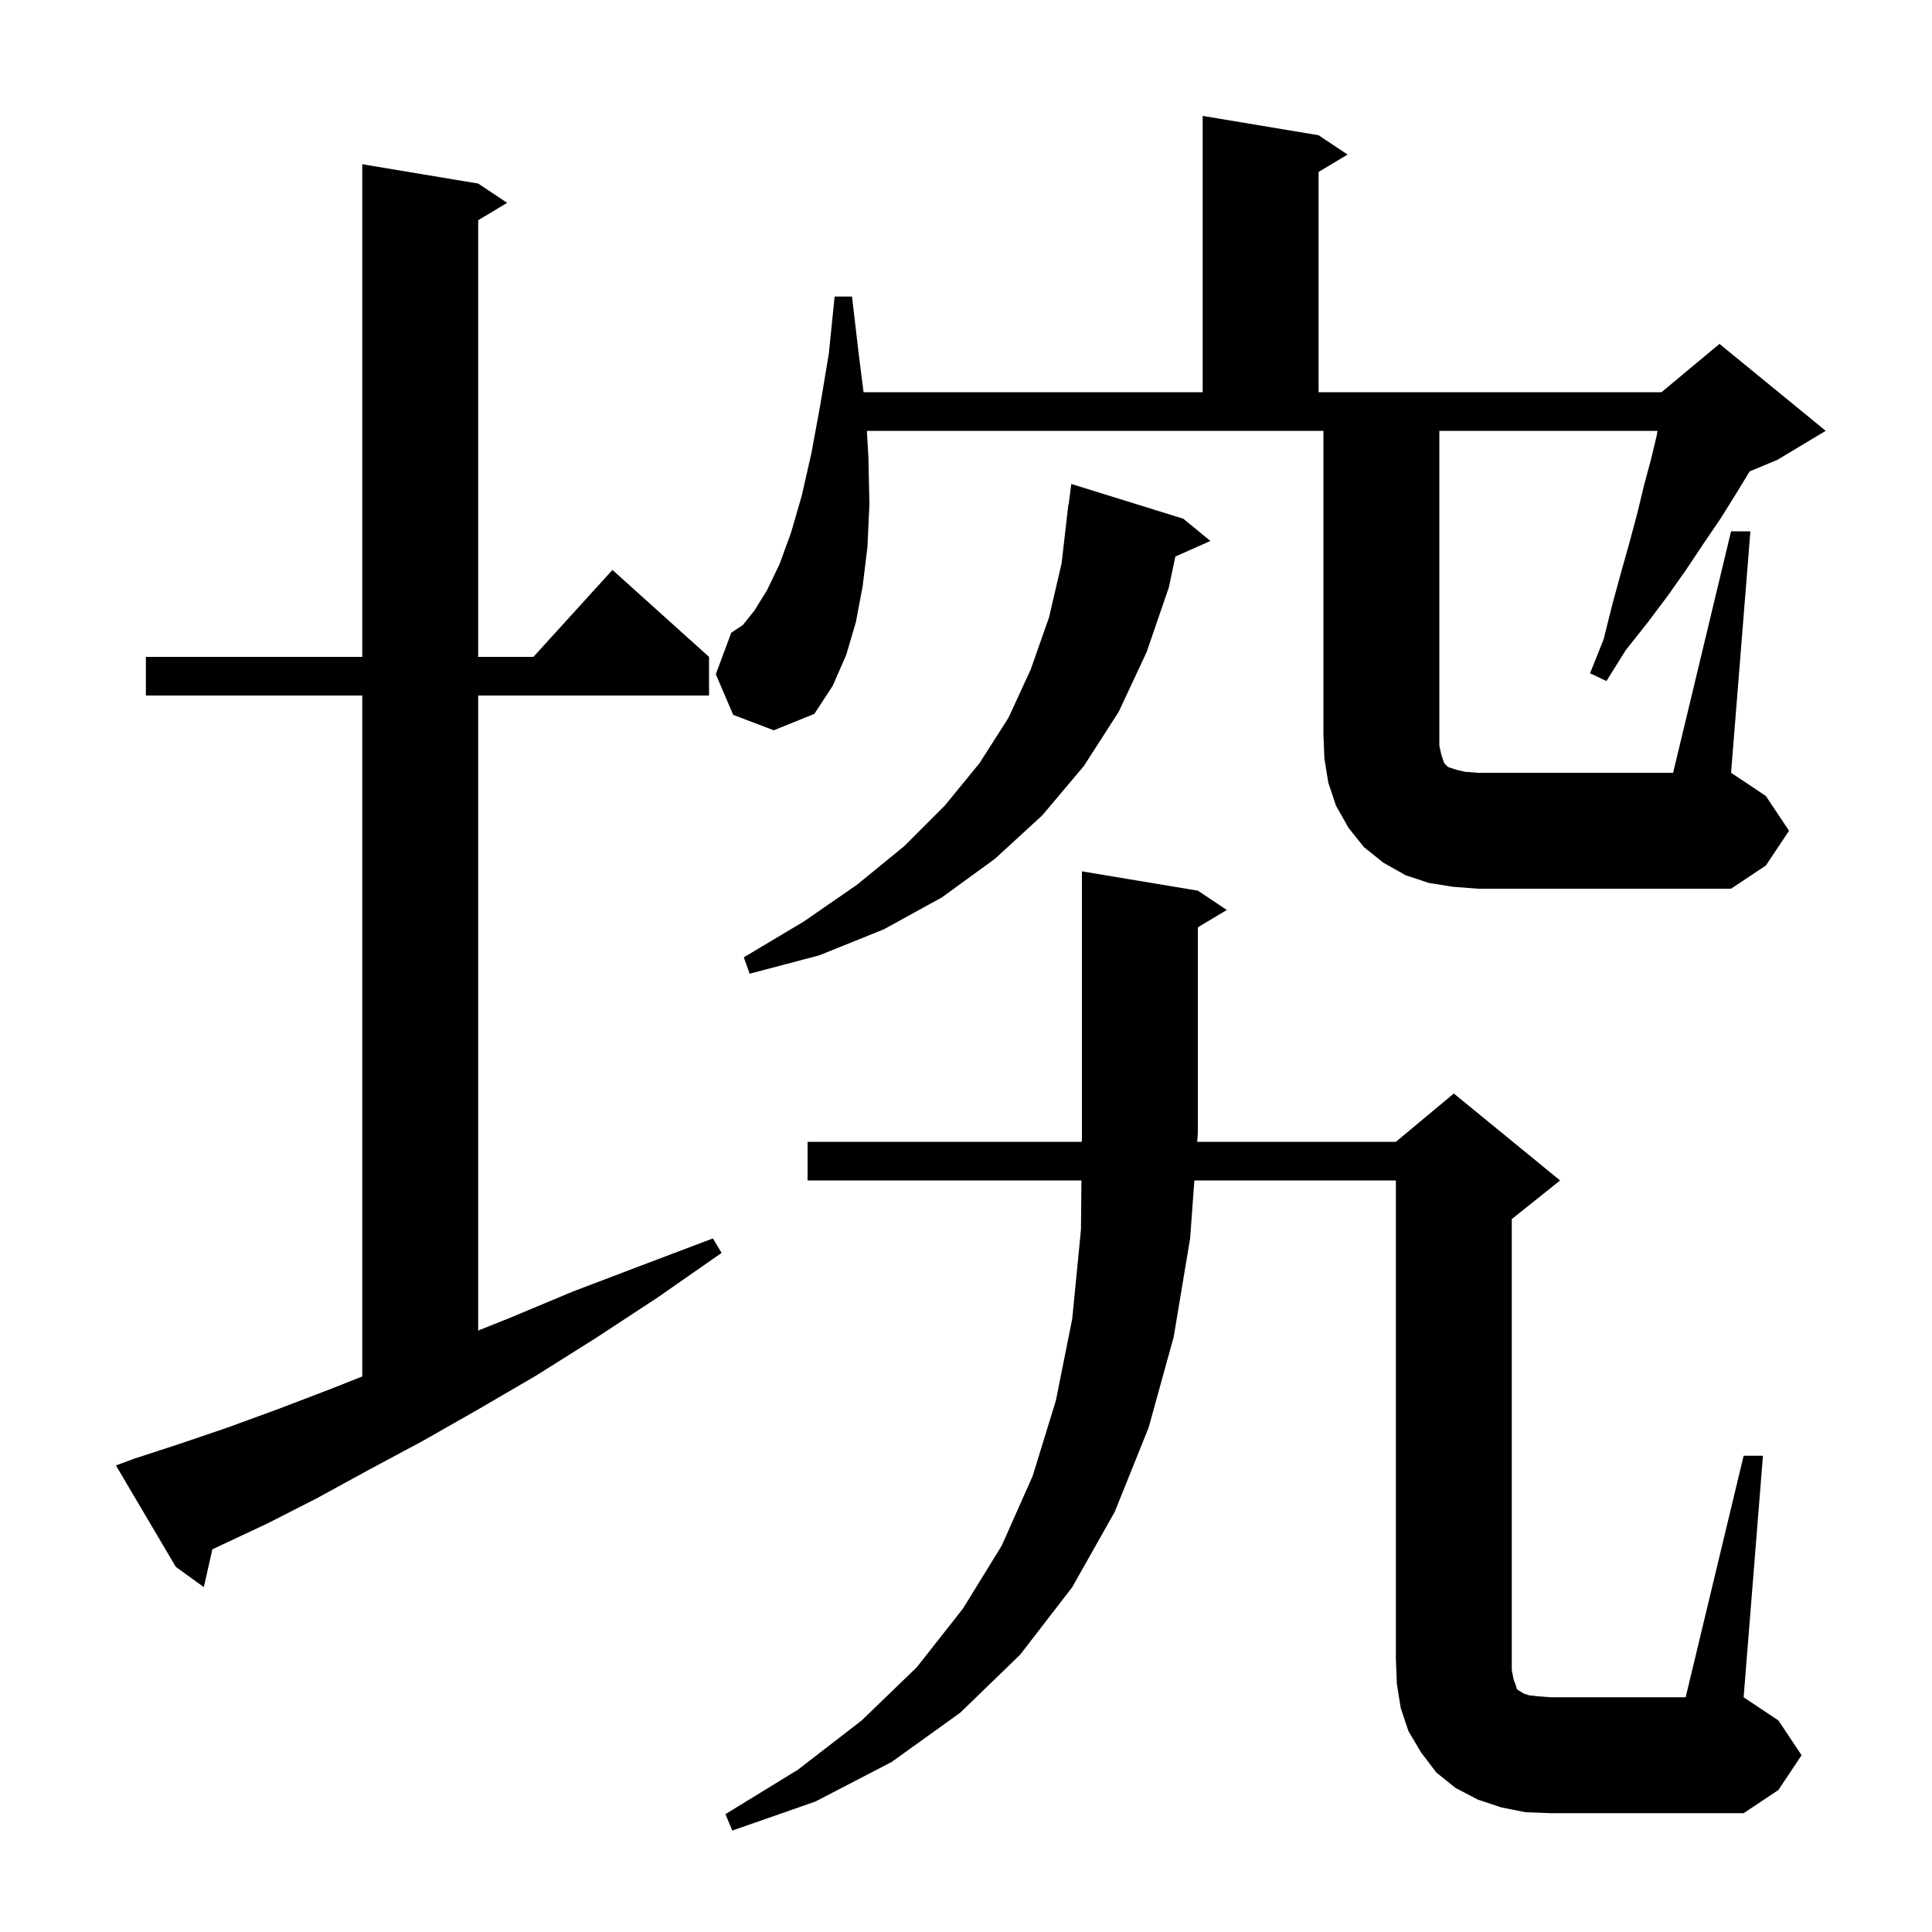 <svg xmlns="http://www.w3.org/2000/svg" xmlns:xlink="http://www.w3.org/1999/xlink" version="1.1" baseProfile="full" viewBox="0 0 200 200" width="200" height="200">
<g fill="black">
<path d="M 180.5 150.7 L 182.5 150.7 L 180.5 175.7 L 184.1 178.1 L 186.5 181.7 L 184.1 185.3 L 180.5 187.7 L 160.5 187.7 L 157.9 187.6 L 155.4 187.1 L 153.0 186.3 L 150.7 185.1 L 148.7 183.5 L 147.1 181.4 L 145.8 179.2 L 145.0 176.8 L 144.6 174.3 L 144.5 171.7 L 144.5 122.2 L 123.64 122.2 L 123.2 128.2 L 121.5 138.4 L 118.9 147.8 L 115.4 156.5 L 111.0 164.3 L 105.6 171.3 L 99.4 177.3 L 92.3 182.4 L 84.4 186.5 L 75.8 189.5 L 75.1 187.8 L 82.6 183.2 L 89.2 178.1 L 94.9 172.6 L 99.7 166.5 L 103.7 160.0 L 106.9 152.8 L 109.3 145.0 L 111.0 136.5 L 111.9 127.3 L 111.951 122.2 L 83.6 122.2 L 83.6 118.2 L 111.991 118.2 L 112.0 117.3 L 112.0 90.2 L 124.0 92.2 L 127.0 94.2 L 124.0 96.0 L 124.0 117.3 L 123.934 118.2 L 144.5 118.2 L 150.5 113.2 L 161.5 122.2 L 156.5 126.2 L 156.5 172.9 L 156.7 173.9 L 156.9 174.4 L 157.0 174.8 L 157.2 175.0 L 157.4 175.1 L 157.7 175.3 L 158.3 175.5 L 159.2 175.6 L 160.5 175.7 L 174.5 175.7 Z M 13.9 151.0 L 18.5 149.5 L 23.5 147.8 L 28.7 145.9 L 34.2 143.8 L 37.5 142.491 L 37.5 72.0 L 15.1 72.0 L 15.1 68.0 L 37.5 68.0 L 37.5 17.0 L 49.5 19.0 L 52.5 21.0 L 49.5 22.8 L 49.5 68.0 L 55.218 68.0 L 63.4 59.0 L 73.4 68.0 L 73.4 72.0 L 49.5 72.0 L 49.5 137.74 L 52.6 136.5 L 59.3 133.7 L 66.4 131.0 L 73.8 128.2 L 74.7 129.7 L 68.1 134.3 L 61.7 138.5 L 55.5 142.4 L 49.5 145.9 L 43.7 149.2 L 38.1 152.2 L 32.8 155.1 L 27.7 157.7 L 22.8 160.0 L 21.981 160.392 L 21.1 164.3 L 18.2 162.2 L 12.0 151.7 Z M 122.5 53.7 L 125.3 56.0 L 121.674 57.612 L 121.0 60.8 L 118.7 67.5 L 115.8 73.7 L 112.2 79.3 L 107.9 84.4 L 103.0 88.9 L 97.5 92.9 L 91.5 96.2 L 84.8 98.9 L 77.6 100.8 L 77.0 99.1 L 83.2 95.4 L 88.7 91.6 L 93.6 87.6 L 97.8 83.4 L 101.4 79.0 L 104.4 74.3 L 106.7 69.3 L 108.6 63.9 L 109.9 58.3 L 110.6 52.2 L 110.629 52.204 L 110.9 50.1 Z M 150.4 91.8 L 147.9 91.4 L 145.5 90.6 L 143.2 89.3 L 141.2 87.7 L 139.6 85.7 L 138.3 83.4 L 137.5 81.0 L 137.1 78.5 L 137.0 76.0 L 137.0 44.6 L 89.738 44.6 L 89.9 47.4 L 90.0 52.2 L 89.8 56.6 L 89.3 60.7 L 88.6 64.4 L 87.6 67.8 L 86.2 71.0 L 84.3 73.9 L 80.1 75.6 L 75.9 74.0 L 74.1 69.8 L 75.7 65.5 L 76.9 64.7 L 78.1 63.2 L 79.4 61.1 L 80.7 58.4 L 81.9 55.1 L 83.0 51.3 L 84.0 46.9 L 84.9 42.0 L 85.8 36.6 L 86.4 30.7 L 88.2 30.7 L 88.9 36.7 L 89.396 40.6 L 124.5 40.6 L 124.5 12.0 L 136.5 14.0 L 139.5 16.0 L 136.5 17.8 L 136.5 40.6 L 172.0 40.6 L 178.0 35.6 L 189.0 44.6 L 184.0 47.6 L 181.13 48.796 L 181.0 49.0 L 179.6 51.3 L 178.1 53.7 L 176.4 56.2 L 174.6 58.9 L 172.7 61.6 L 170.6 64.4 L 168.3 67.3 L 166.3 70.5 L 164.6 69.7 L 166.0 66.2 L 166.9 62.6 L 167.8 59.3 L 168.7 56.1 L 169.5 53.1 L 170.2 50.2 L 170.9 47.6 L 171.5 45.1 L 171.583 44.6 L 149.0 44.6 L 149.0 77.2 L 149.2 78.1 L 149.5 79.0 L 149.9 79.4 L 150.8 79.7 L 151.7 79.9 L 153.0 80.0 L 173.2 80.0 L 179.2 55.0 L 181.2 55.0 L 179.2 80.0 L 182.8 82.4 L 185.2 86.0 L 182.8 89.6 L 179.2 92.0 L 153.0 92.0 Z " />
</g>
</svg>
